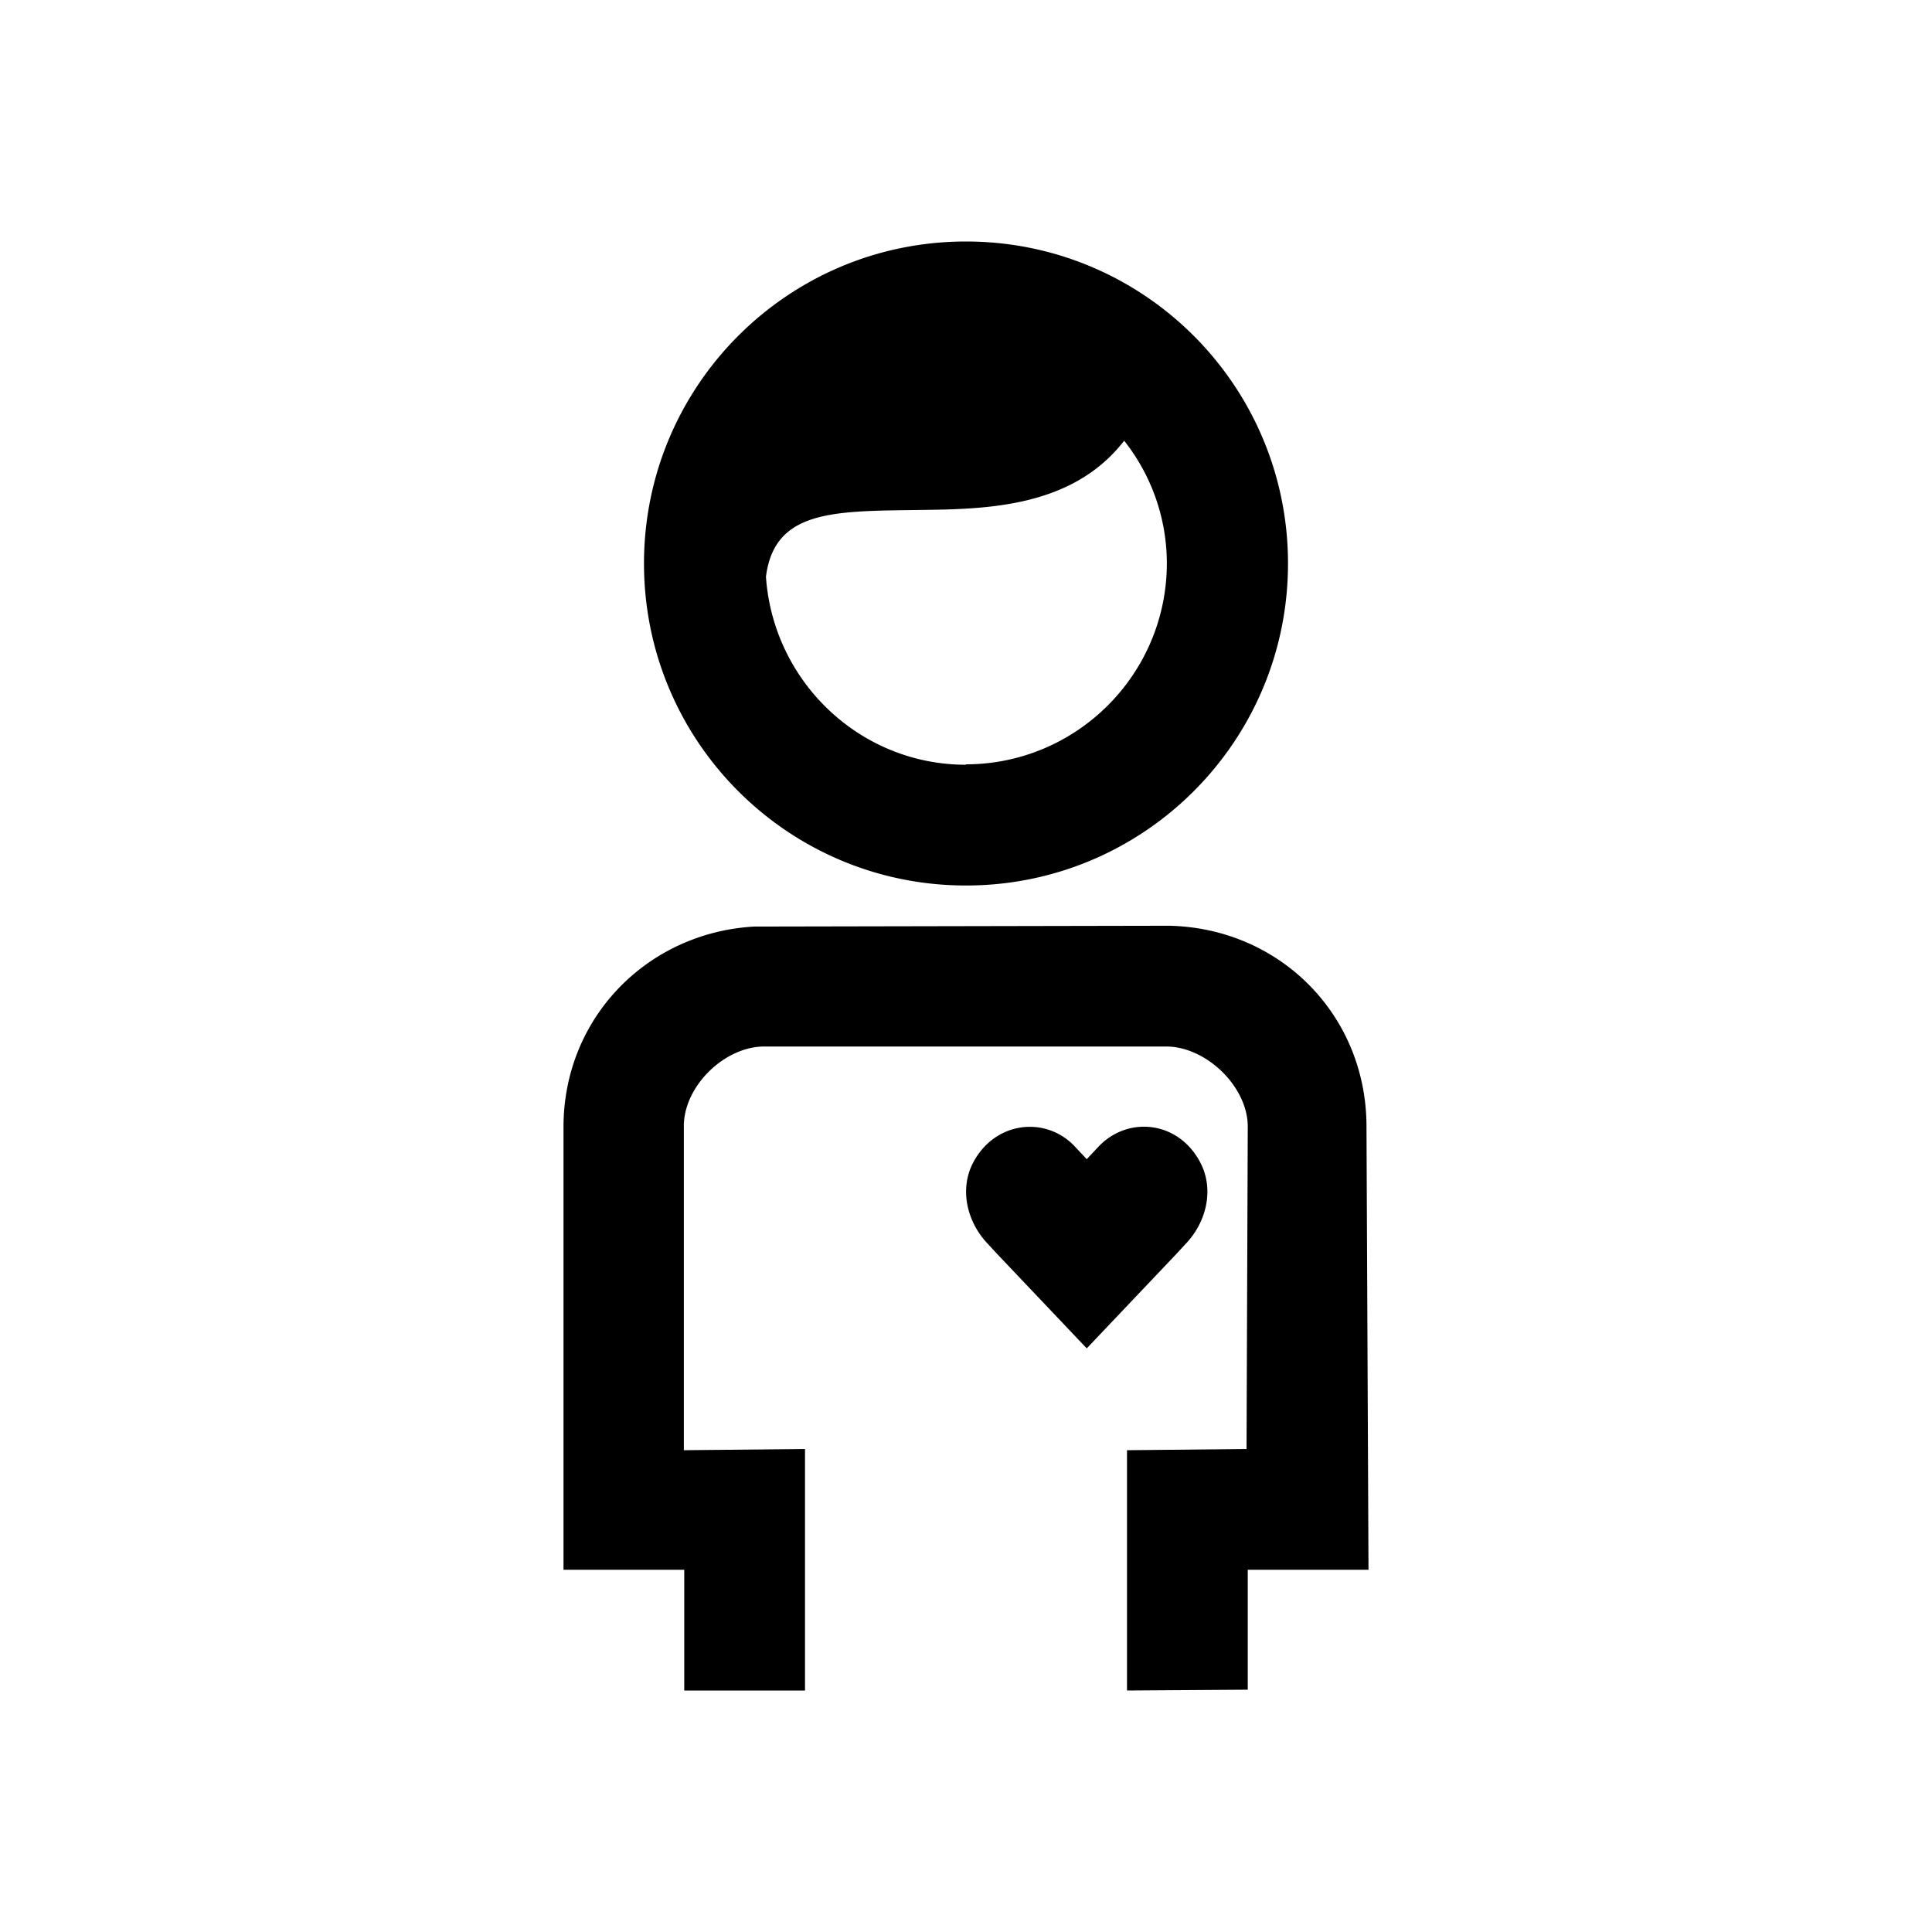 <svg xmlns="http://www.w3.org/2000/svg" viewBox="0 0 48 48"><title>Liefdadigheid</title><path d="m29.23 31.15.24-.26c.5-.53.69-1.32.37-1.97-.53-1.07-1.8-1.21-2.54-.44l-.3.32-.3-.32c-.73-.77-2.01-.62-2.54.44-.32.65-.13 1.44.37 1.97l.24.26L27 33.5l2.23-2.35Zm4.72-3.16c0-2.77-2.15-4.93-4.9-4.99l-10.31.02C16.08 23.17 14 25.29 14 28v11h3v3h3v-6l-3.01.03v-8.04c-.01-.99 1-1.99 2-1.99h9.98c1 0 2.03 1 2.03 1.99L30.97 36l-2.97.03V42l3-.02V39h3l-.05-11.01ZM24 6c-4.42 0-8 3.58-8 8s3.58 8 8 8 8-3.58 8-8-3.58-8-8-8Zm0 13c-2.64 0-4.79-2.07-4.97-4.67.21-1.67 1.7-1.63 3.82-1.66 1.67-.02 3.79-.06 5.08-1.72a4.92 4.92 0 0 1 1.06 3.04c0 2.76-2.24 5-5 5Z"/></svg>
